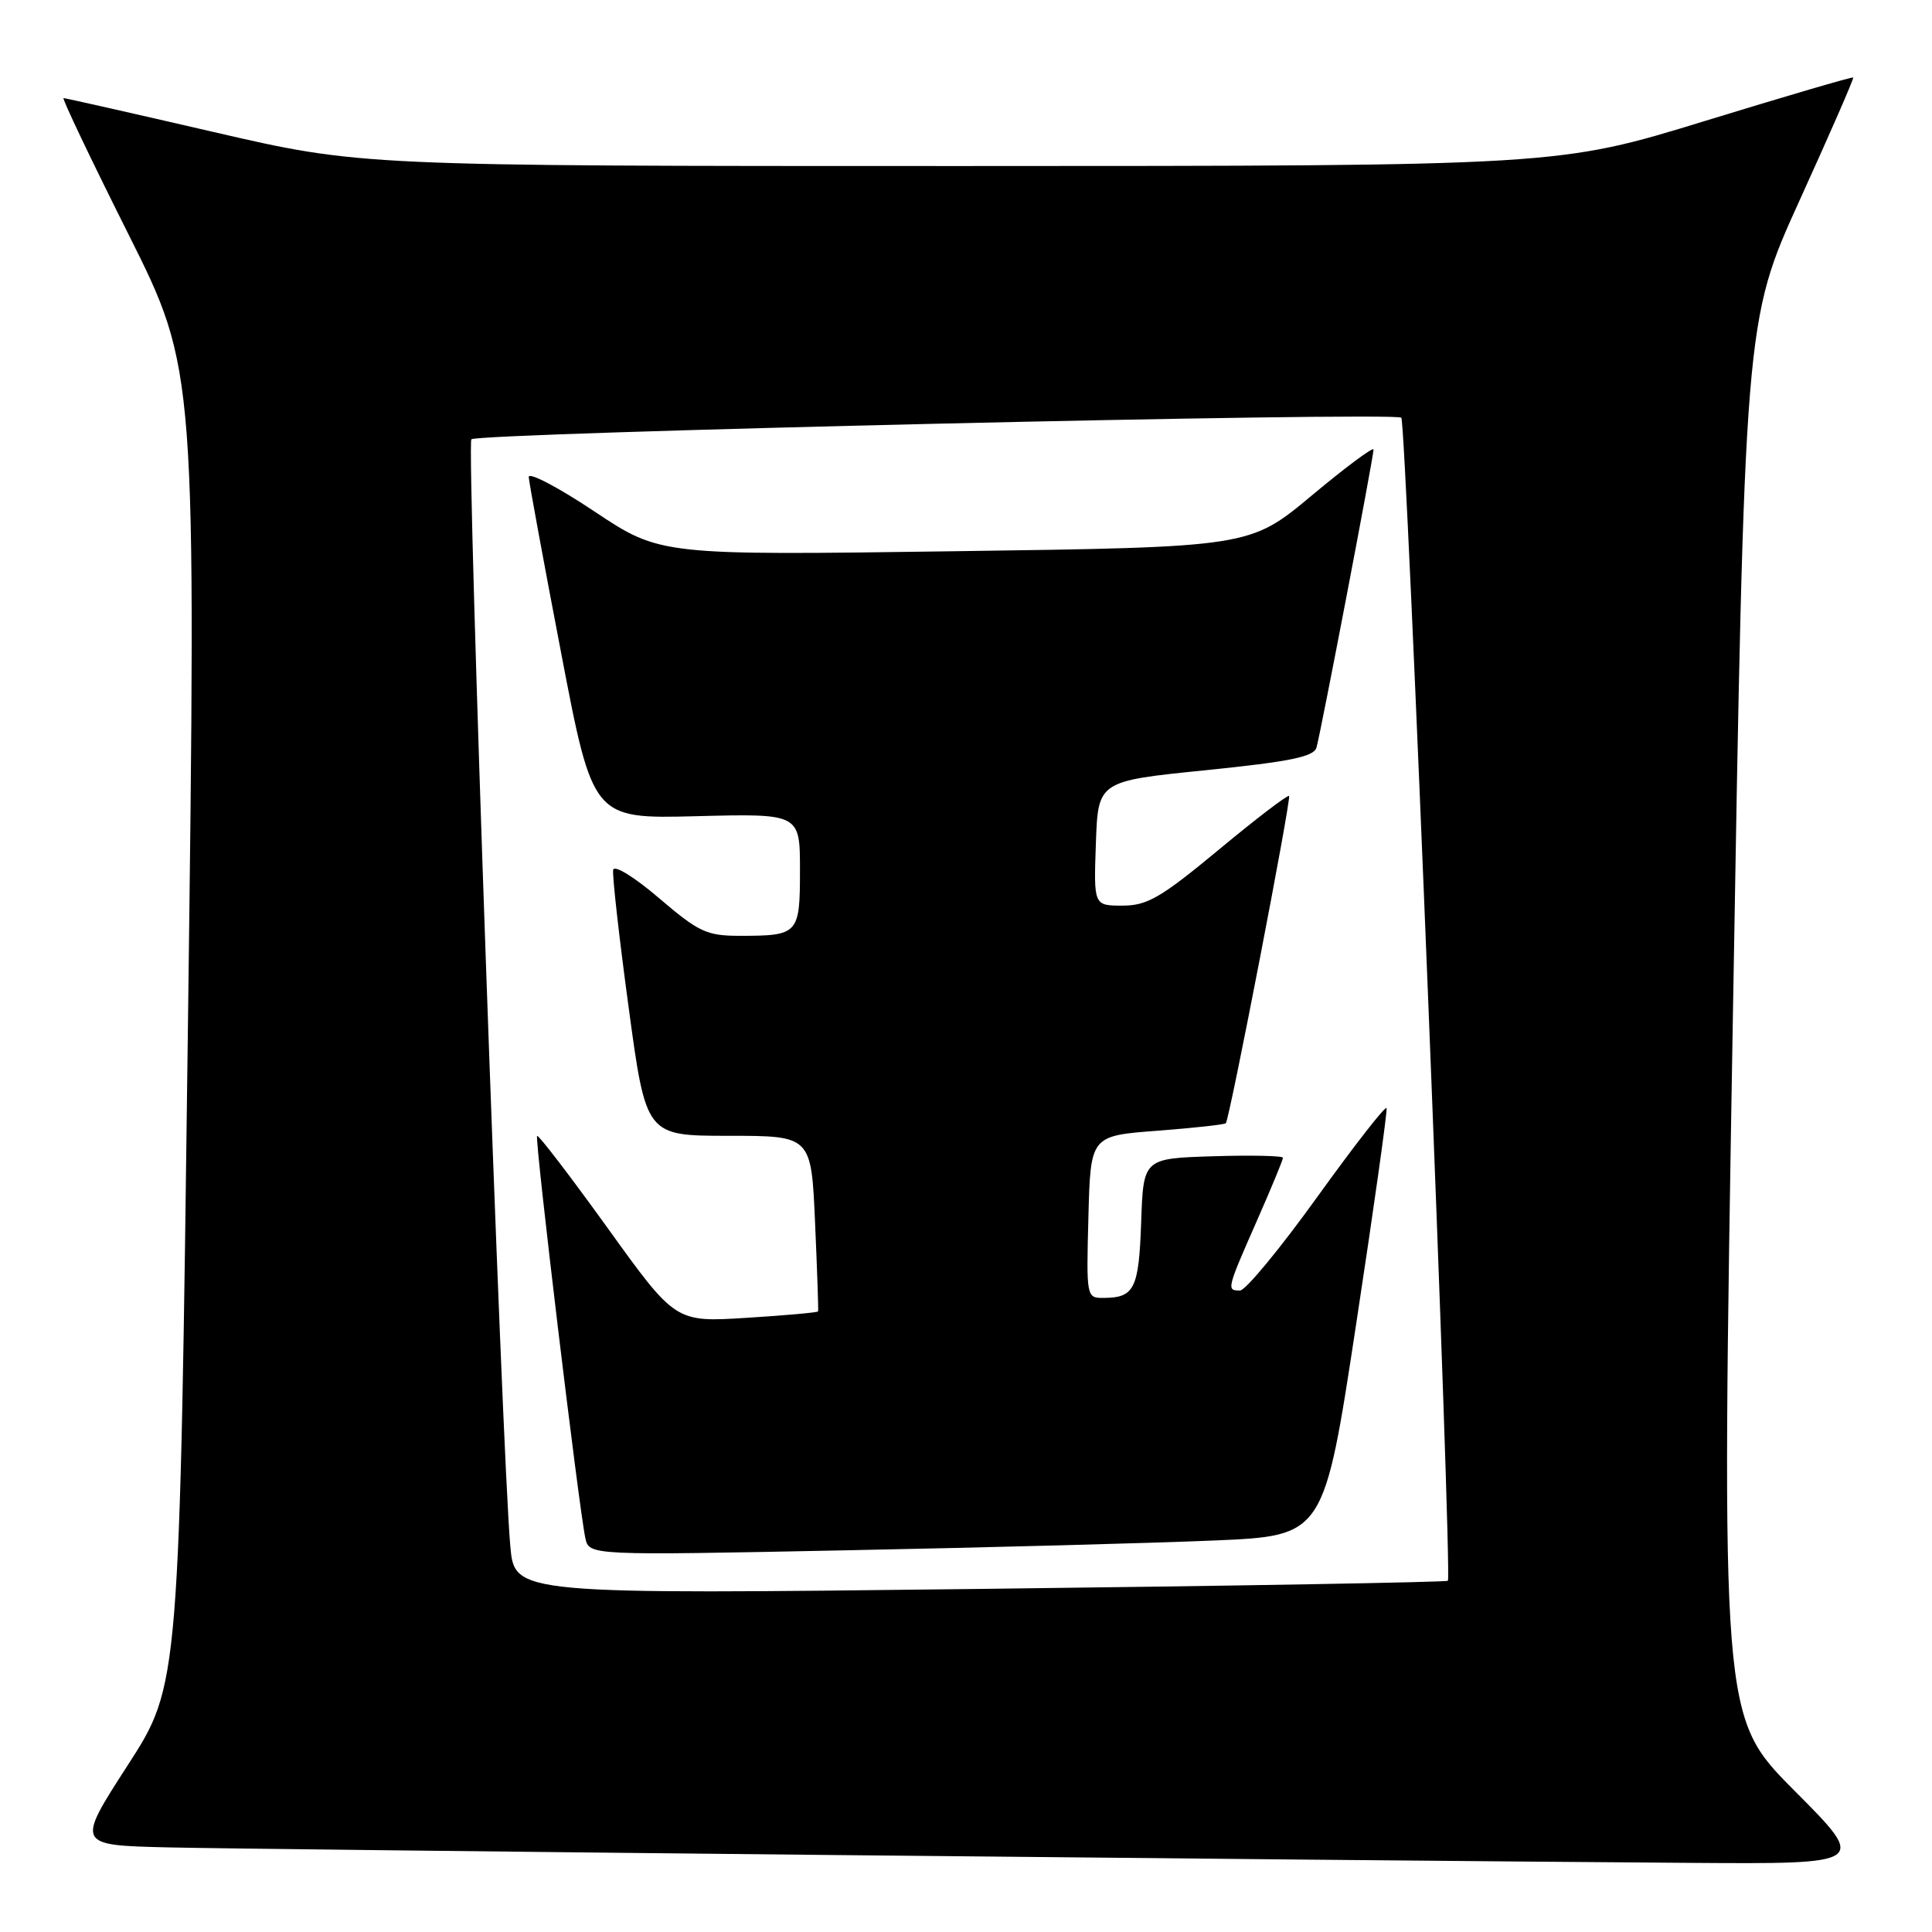<?xml version="1.0" encoding="UTF-8" standalone="no"?>
<!DOCTYPE svg PUBLIC "-//W3C//DTD SVG 1.1//EN" "http://www.w3.org/Graphics/SVG/1.1/DTD/svg11.dtd" >
<svg xmlns="http://www.w3.org/2000/svg" xmlns:xlink="http://www.w3.org/1999/xlink" version="1.1" viewBox="0 0 256 256">
 <g >
 <path fill="currentColor"
d=" M 237.75 237.25 C 228.05 227.50 228.05 227.50 229.61 135.04 C 231.17 42.58 231.17 42.58 238.46 26.54 C 242.47 17.72 245.67 10.40 245.56 10.27 C 245.46 10.15 236.63 12.74 225.94 16.02 C 206.50 21.99 206.50 21.99 127.16 22.00 C 47.82 22.00 47.82 22.00 28.34 17.50 C 17.62 15.02 8.66 13.00 8.42 13.00 C 8.18 13.00 12.04 21.10 17.00 31.00 C 26.01 49.00 26.01 49.00 24.90 136.13 C 23.79 223.26 23.79 223.26 16.94 233.88 C 10.08 244.50 10.08 244.50 22.29 244.79 C 33.90 245.06 174.14 246.49 223.98 246.84 C 247.46 247.00 247.46 247.00 237.75 237.25 Z  M 67.62 204.89 C 66.49 192.37 61.80 58.87 62.46 58.21 C 63.32 57.35 184.86 54.52 185.68 55.35 C 186.34 56.00 192.46 208.88 191.85 209.46 C 191.66 209.65 163.75 210.14 129.84 210.54 C 68.19 211.27 68.19 211.27 67.62 204.89 Z  M 160.97 204.12 C 175.43 203.50 175.43 203.50 179.69 175.50 C 182.04 160.10 183.85 147.20 183.73 146.83 C 183.60 146.46 179.48 151.75 174.56 158.58 C 169.65 165.41 165.04 171.00 164.31 171.00 C 162.51 171.00 162.54 170.86 166.50 161.86 C 168.43 157.49 170.00 153.68 170.00 153.41 C 170.00 153.15 165.84 153.05 160.75 153.21 C 151.50 153.50 151.50 153.50 151.21 161.97 C 150.90 170.79 150.32 171.96 146.22 171.98 C 143.96 172.00 143.94 171.87 144.22 161.25 C 144.50 150.50 144.50 150.50 153.34 149.83 C 158.20 149.46 162.29 149.01 162.43 148.83 C 162.95 148.17 171.13 105.80 170.81 105.47 C 170.62 105.29 166.44 108.48 161.52 112.57 C 153.82 118.95 152.02 120.00 148.74 120.00 C 144.92 120.00 144.92 120.00 145.21 111.75 C 145.50 103.50 145.50 103.50 159.74 102.06 C 170.92 100.92 174.09 100.28 174.44 99.06 C 175.00 97.13 182.00 60.57 182.00 59.56 C 182.00 59.16 178.31 61.90 173.81 65.66 C 165.61 72.50 165.61 72.50 126.56 73.04 C 87.50 73.59 87.50 73.59 78.75 67.76 C 73.94 64.55 70.03 62.51 70.06 63.21 C 70.10 63.92 72.03 74.40 74.35 86.50 C 78.56 108.50 78.56 108.50 92.28 108.15 C 106.00 107.80 106.00 107.80 106.00 115.29 C 106.00 123.80 105.81 124.00 98.00 124.00 C 93.64 124.00 92.58 123.50 87.33 119.01 C 84.07 116.22 81.39 114.57 81.25 115.26 C 81.11 115.94 82.03 124.15 83.30 133.50 C 85.60 150.50 85.60 150.50 96.55 150.50 C 107.50 150.50 107.50 150.50 108.00 162.00 C 108.28 168.32 108.46 173.62 108.40 173.77 C 108.35 173.91 104.07 174.30 98.90 174.62 C 89.50 175.21 89.50 175.21 80.50 162.70 C 75.55 155.83 71.35 150.34 71.17 150.52 C 70.82 150.85 76.70 199.82 77.56 203.80 C 78.06 206.11 78.06 206.11 112.28 205.42 C 131.10 205.05 153.01 204.46 160.97 204.12 Z "/>
</g>
</svg>